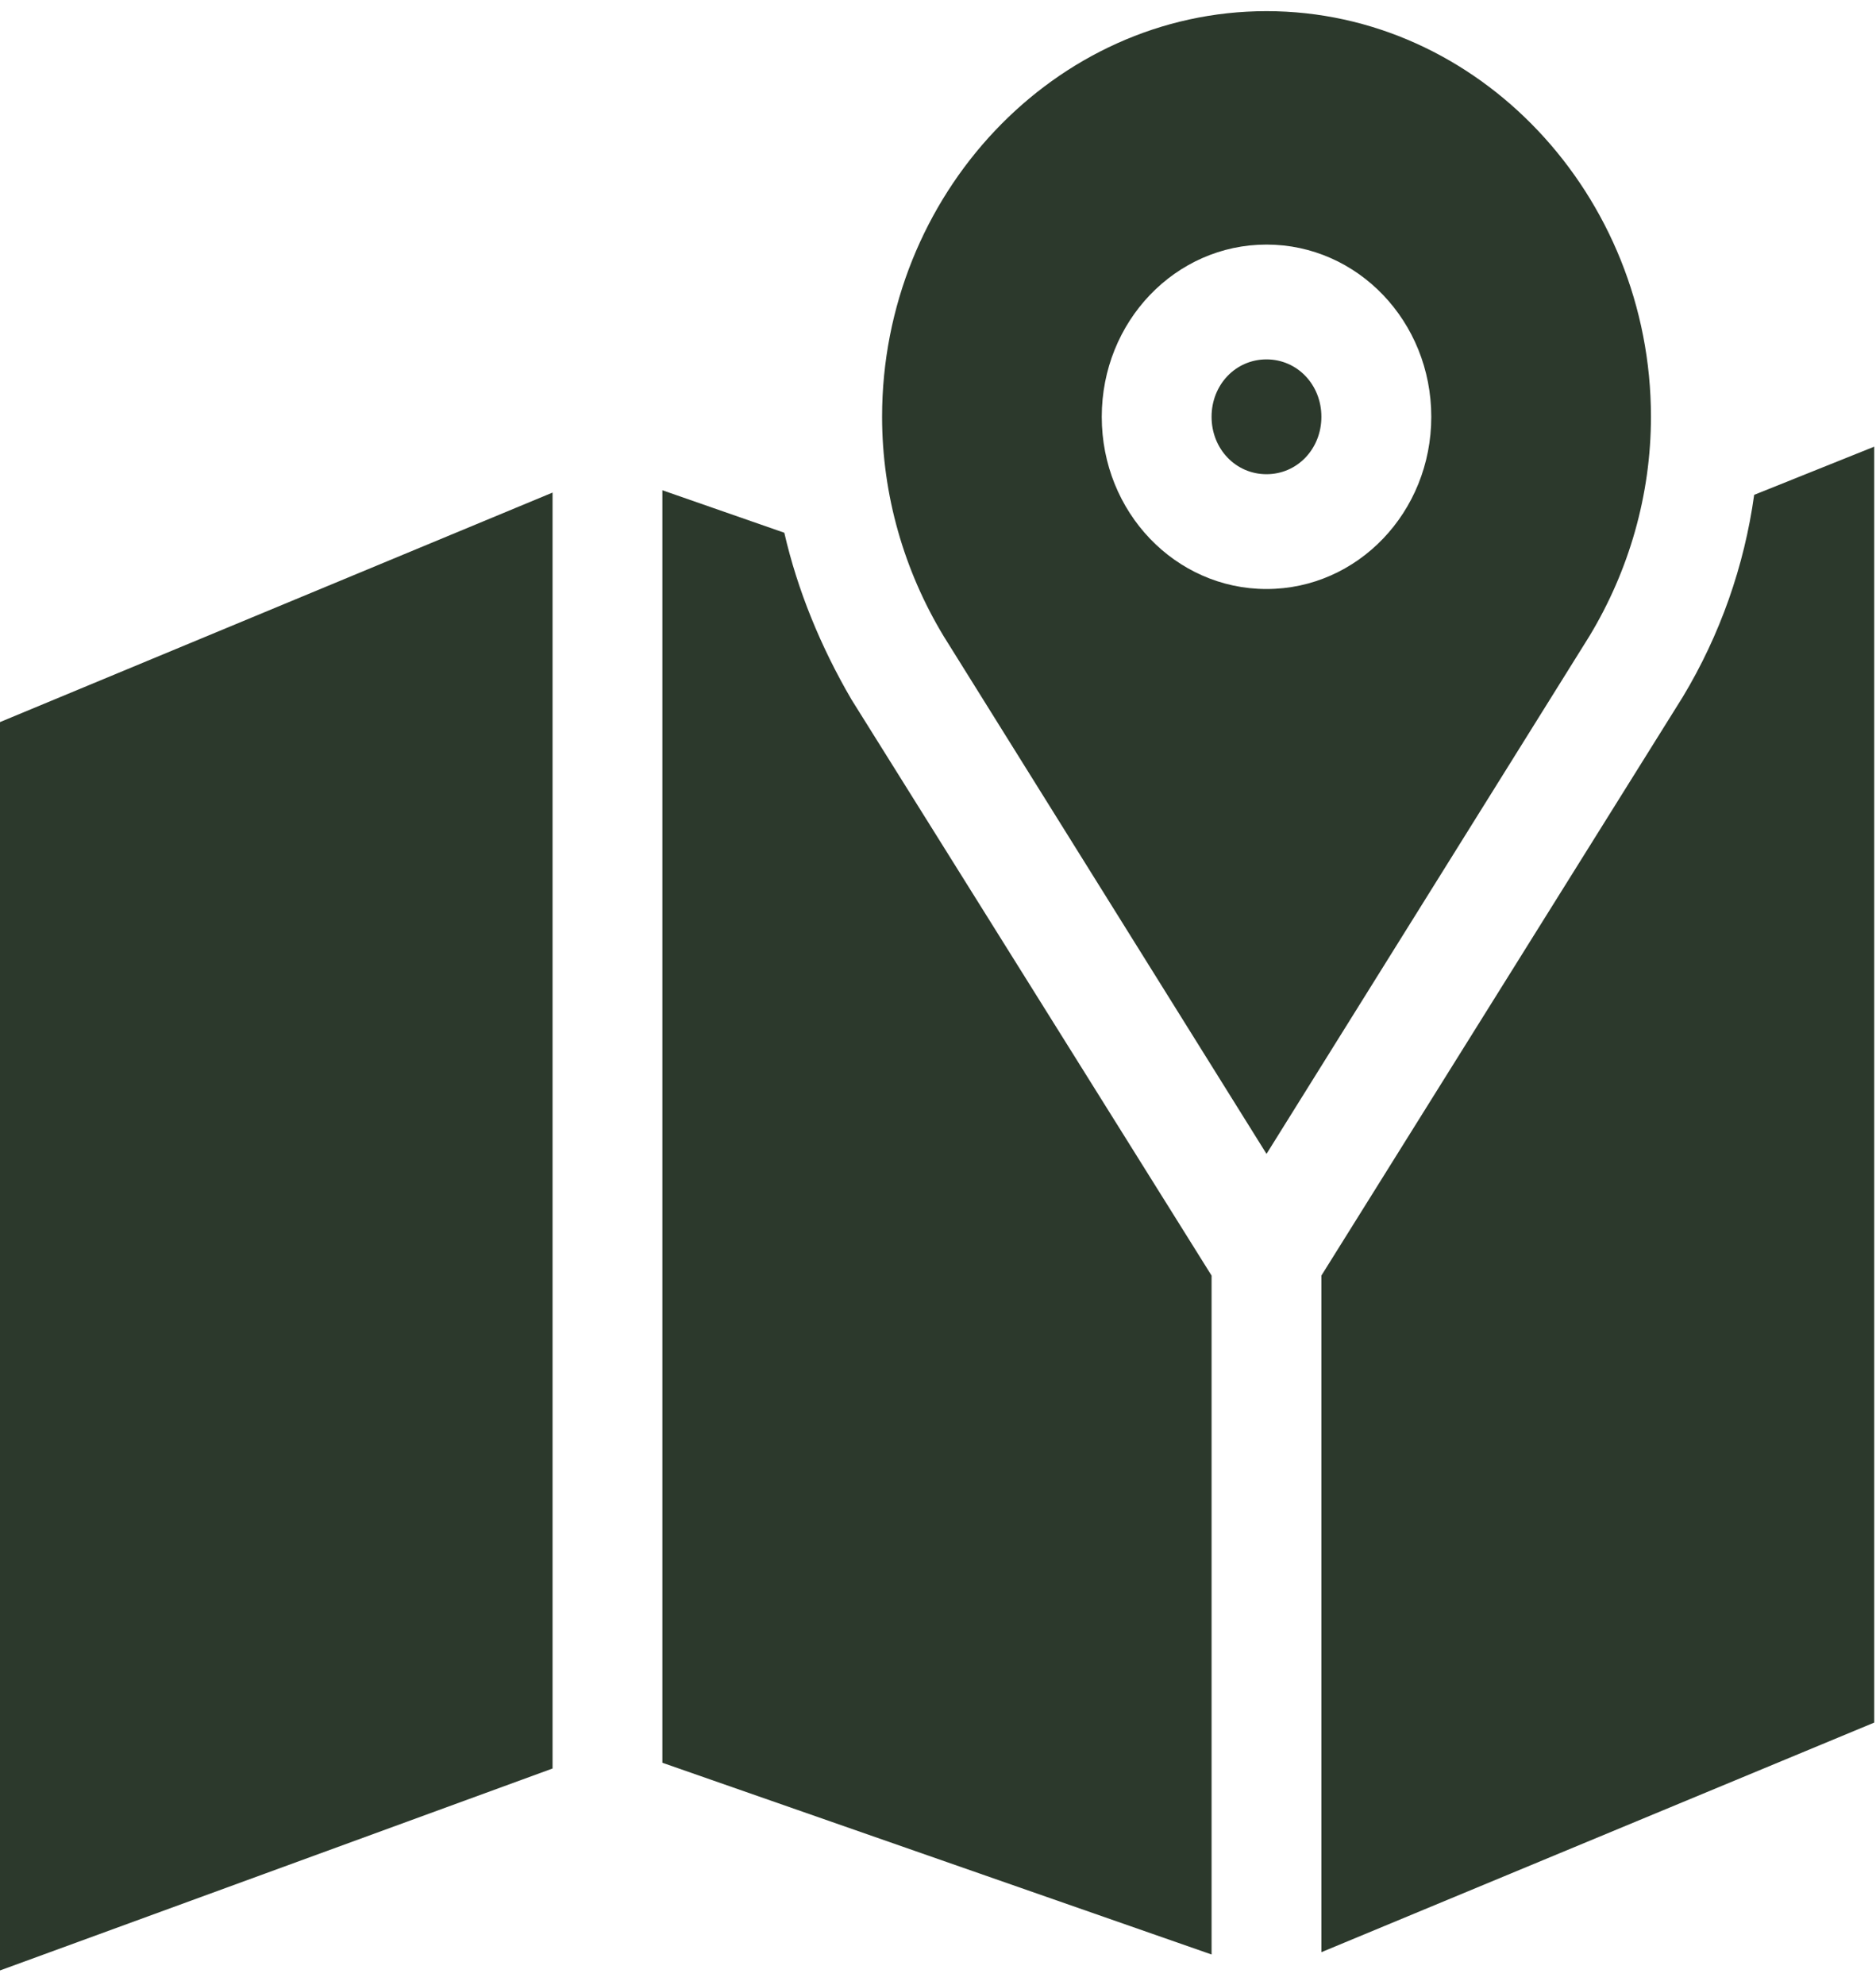 <svg width="52" height="55" viewBox="0 0 52 55" fill="none" xmlns="http://www.w3.org/2000/svg">
<path d="M45.762 11.548C45.762 5.409 40.981 0.309 35.106 0.309C29.23 0.309 24.45 5.409 24.45 11.548C24.45 13.71 25.059 15.81 26.155 17.623L35.106 31.969L44.057 17.623C45.153 15.81 45.762 13.71 45.762 11.548ZM35.106 16.319C32.579 16.319 30.539 14.188 30.539 11.548C30.539 8.907 32.579 6.776 35.106 6.776C37.633 6.776 39.673 8.907 39.673 11.548C39.673 14.188 37.633 16.319 35.106 16.319Z" fill="#2C392C"/>
<path d="M35.105 9.957C34.252 9.957 33.583 10.657 33.583 11.547C33.583 12.438 34.252 13.138 35.105 13.138C35.958 13.138 36.627 12.438 36.627 11.547C36.627 10.657 35.958 9.957 35.105 9.957ZM-0.008 54.595L15.316 48.997V13.647L-0.008 20.009V54.595ZM21.74 14.76L18.36 13.583V48.838L33.583 54.15V35.34L23.597 19.373C22.744 17.909 22.105 16.351 21.74 14.76L21.74 14.76ZM46.644 19.309L36.627 35.34V54.086L51.951 47.725V12.375L48.623 13.71C48.349 15.683 47.679 17.591 46.644 19.309Z" fill="#2C392C"/>
</svg>
